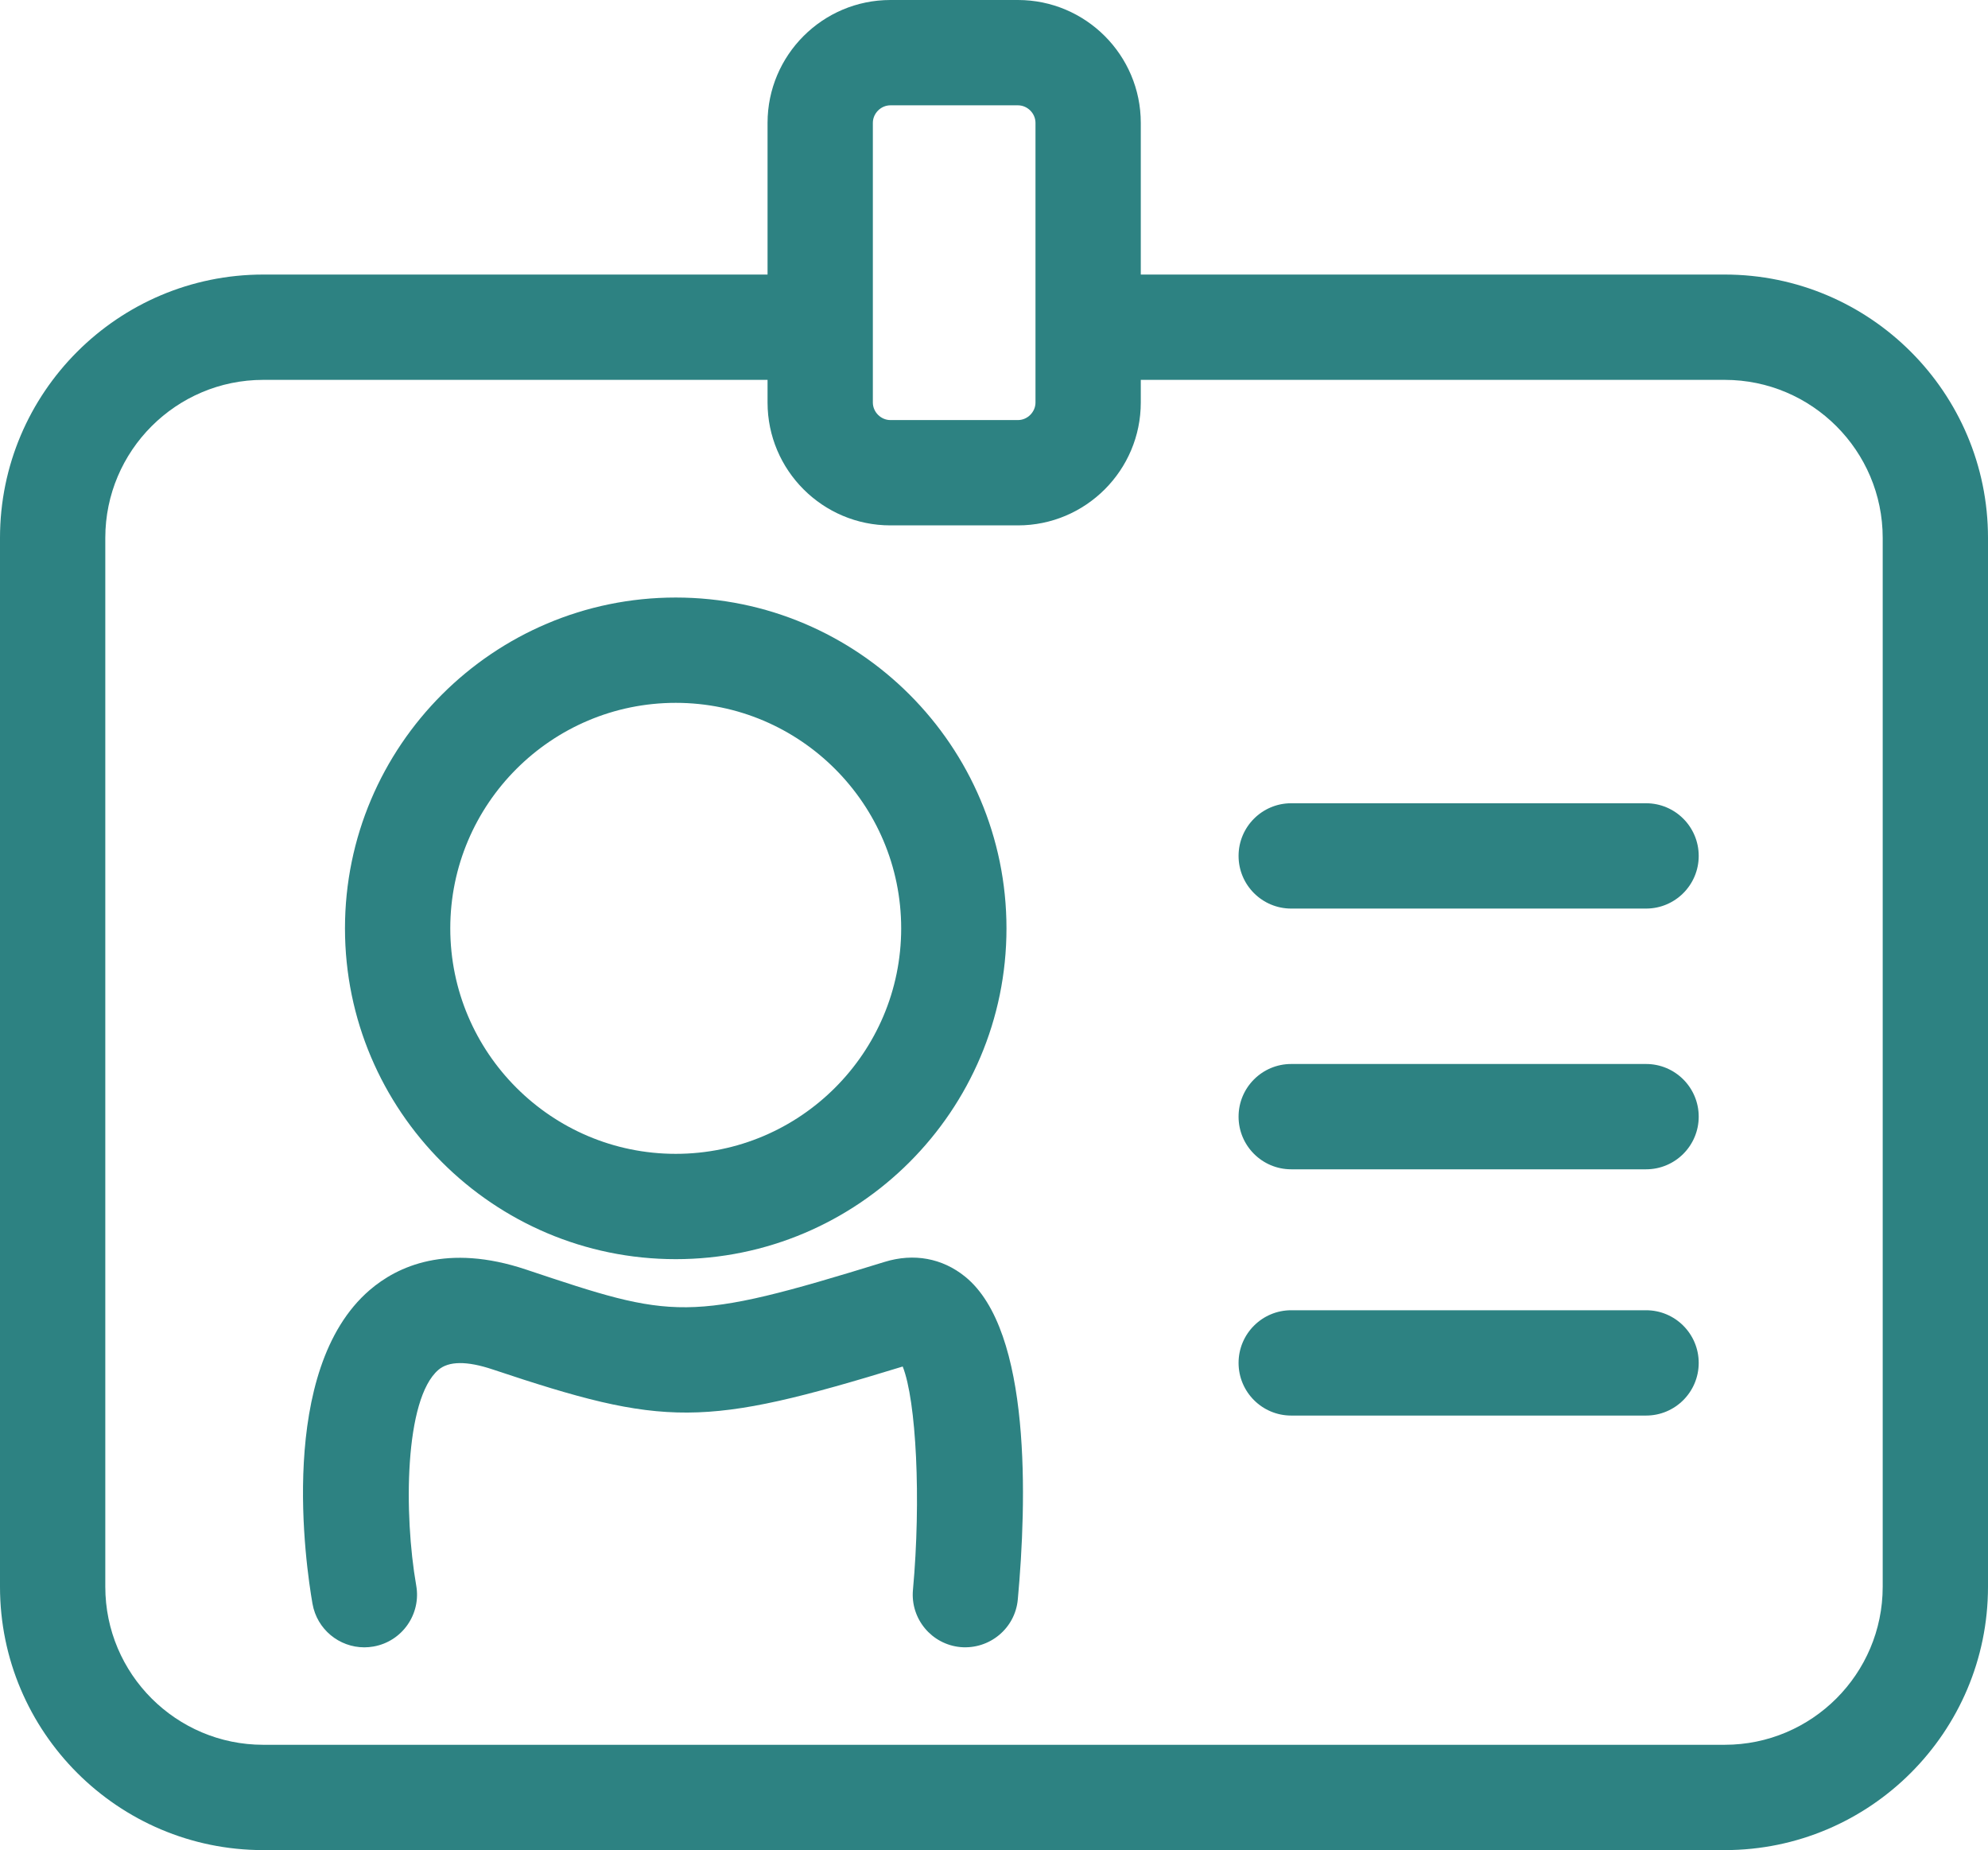 <?xml version="1.0" encoding="utf-8"?>
<!-- Generator: Adobe Illustrator 16.0.0, SVG Export Plug-In . SVG Version: 6.00 Build 0)  -->
<!DOCTYPE svg PUBLIC "-//W3C//DTD SVG 1.1//EN" "http://www.w3.org/Graphics/SVG/1.1/DTD/svg11.dtd">
<svg version="1.1" id="Layer_1" xmlns="http://www.w3.org/2000/svg" xmlns:xlink="http://www.w3.org/1999/xlink" x="0px" y="0px"
	 width="113.278px" height="105.4px" viewBox="0 0 113.278 105.4" enable-background="new 0 0 113.278 105.4" xml:space="preserve">
<g>
	<path fill="#2D8282" d="M93.794,66.615H73.575c-1.657,0-3-1.343-3-3s1.343-3,3-3h20.219c1.657,0,3,1.343,3,3
		S95.451,66.615,93.794,66.615z"/>
</g>
<g>
	<path fill="#2D8282" d="M93.794,80.644H73.575c-1.657,0-3-1.343-3-3s1.343-3,3-3h20.219c1.657,0,3,1.343,3,3
		S95.451,80.644,93.794,80.644z"/>
</g>
<g>
	<path fill="#2D8282" d="M38.504,71.734c-10.392,0-18.847-8.454-18.847-18.846s8.455-18.847,18.847-18.847
		c10.392,0,18.846,8.455,18.846,18.847S48.896,71.734,38.504,71.734z M38.504,40.041c-7.083,0-12.847,5.763-12.847,12.847
		s5.763,12.846,12.847,12.846c7.083,0,12.846-5.763,12.846-12.846S45.587,40.041,38.504,40.041z"/>
</g>
<g>
	<path fill="#2D8282" d="M20.758,93.848c-1.431,0-2.697-1.027-2.952-2.484c-0.382-2.187-2.022-13.323,3.256-17.867
		c1.583-1.363,4.413-2.673,8.901-1.175c8.457,2.825,9.148,3.056,20.446-0.433c1.659-0.511,3.286-0.212,4.587,0.843
		c3.797,3.08,3.508,12.844,2.999,18.39c-0.151,1.649-1.613,2.854-3.261,2.713c-1.649-0.151-2.864-1.611-2.713-3.261
		c0.472-5.167,0.188-10.777-0.584-12.724c-11.383,3.49-13.534,3.451-23.374,0.163c-1.458-0.486-2.497-0.478-3.086,0.03
		c-1.933,1.664-1.974,8.205-1.26,12.287c0.286,1.632-0.806,3.187-2.438,3.472C21.104,93.833,20.93,93.848,20.758,93.848z"/>
</g>
<g>
	<path fill="#2D8282" d="M93.794,51.761H73.575c-1.657,0-3-1.343-3-3s1.343-3,3-3h20.219c1.657,0,3,1.343,3,3
		S95.451,51.761,93.794,51.761z"/>
</g>
<path fill="#2D8282" d="M98.278,15.641H65.003V7c0-3.86-3.141-7-7-7h-7.267c-3.86,0-7,3.14-7,7v8.641H15c-8.271,0-15,6.729-15,15
	V90.4c0,8.271,6.729,15,15,15h83.278c8.271,0,15-6.729,15-15V30.641C113.278,22.37,106.55,15.641,98.278,15.641z M49.736,7
	c0-0.542,0.458-1,1-1h7.267c0.542,0,1,0.458,1,1v15.931c0,0.542-0.458,1-1,1h-7.267c-0.542,0-1-0.458-1-1V7z M107.278,90.4
	c0,4.963-4.037,9-9,9H15c-4.962,0-9-4.037-9-9V30.641c0-4.962,4.038-9,9-9h28.736v1.29c0,3.86,3.14,7,7,7h7.267c3.859,0,7-3.14,7-7
	v-1.29h33.275c4.963,0,9,4.038,9,9V90.4z"/>
</svg>

